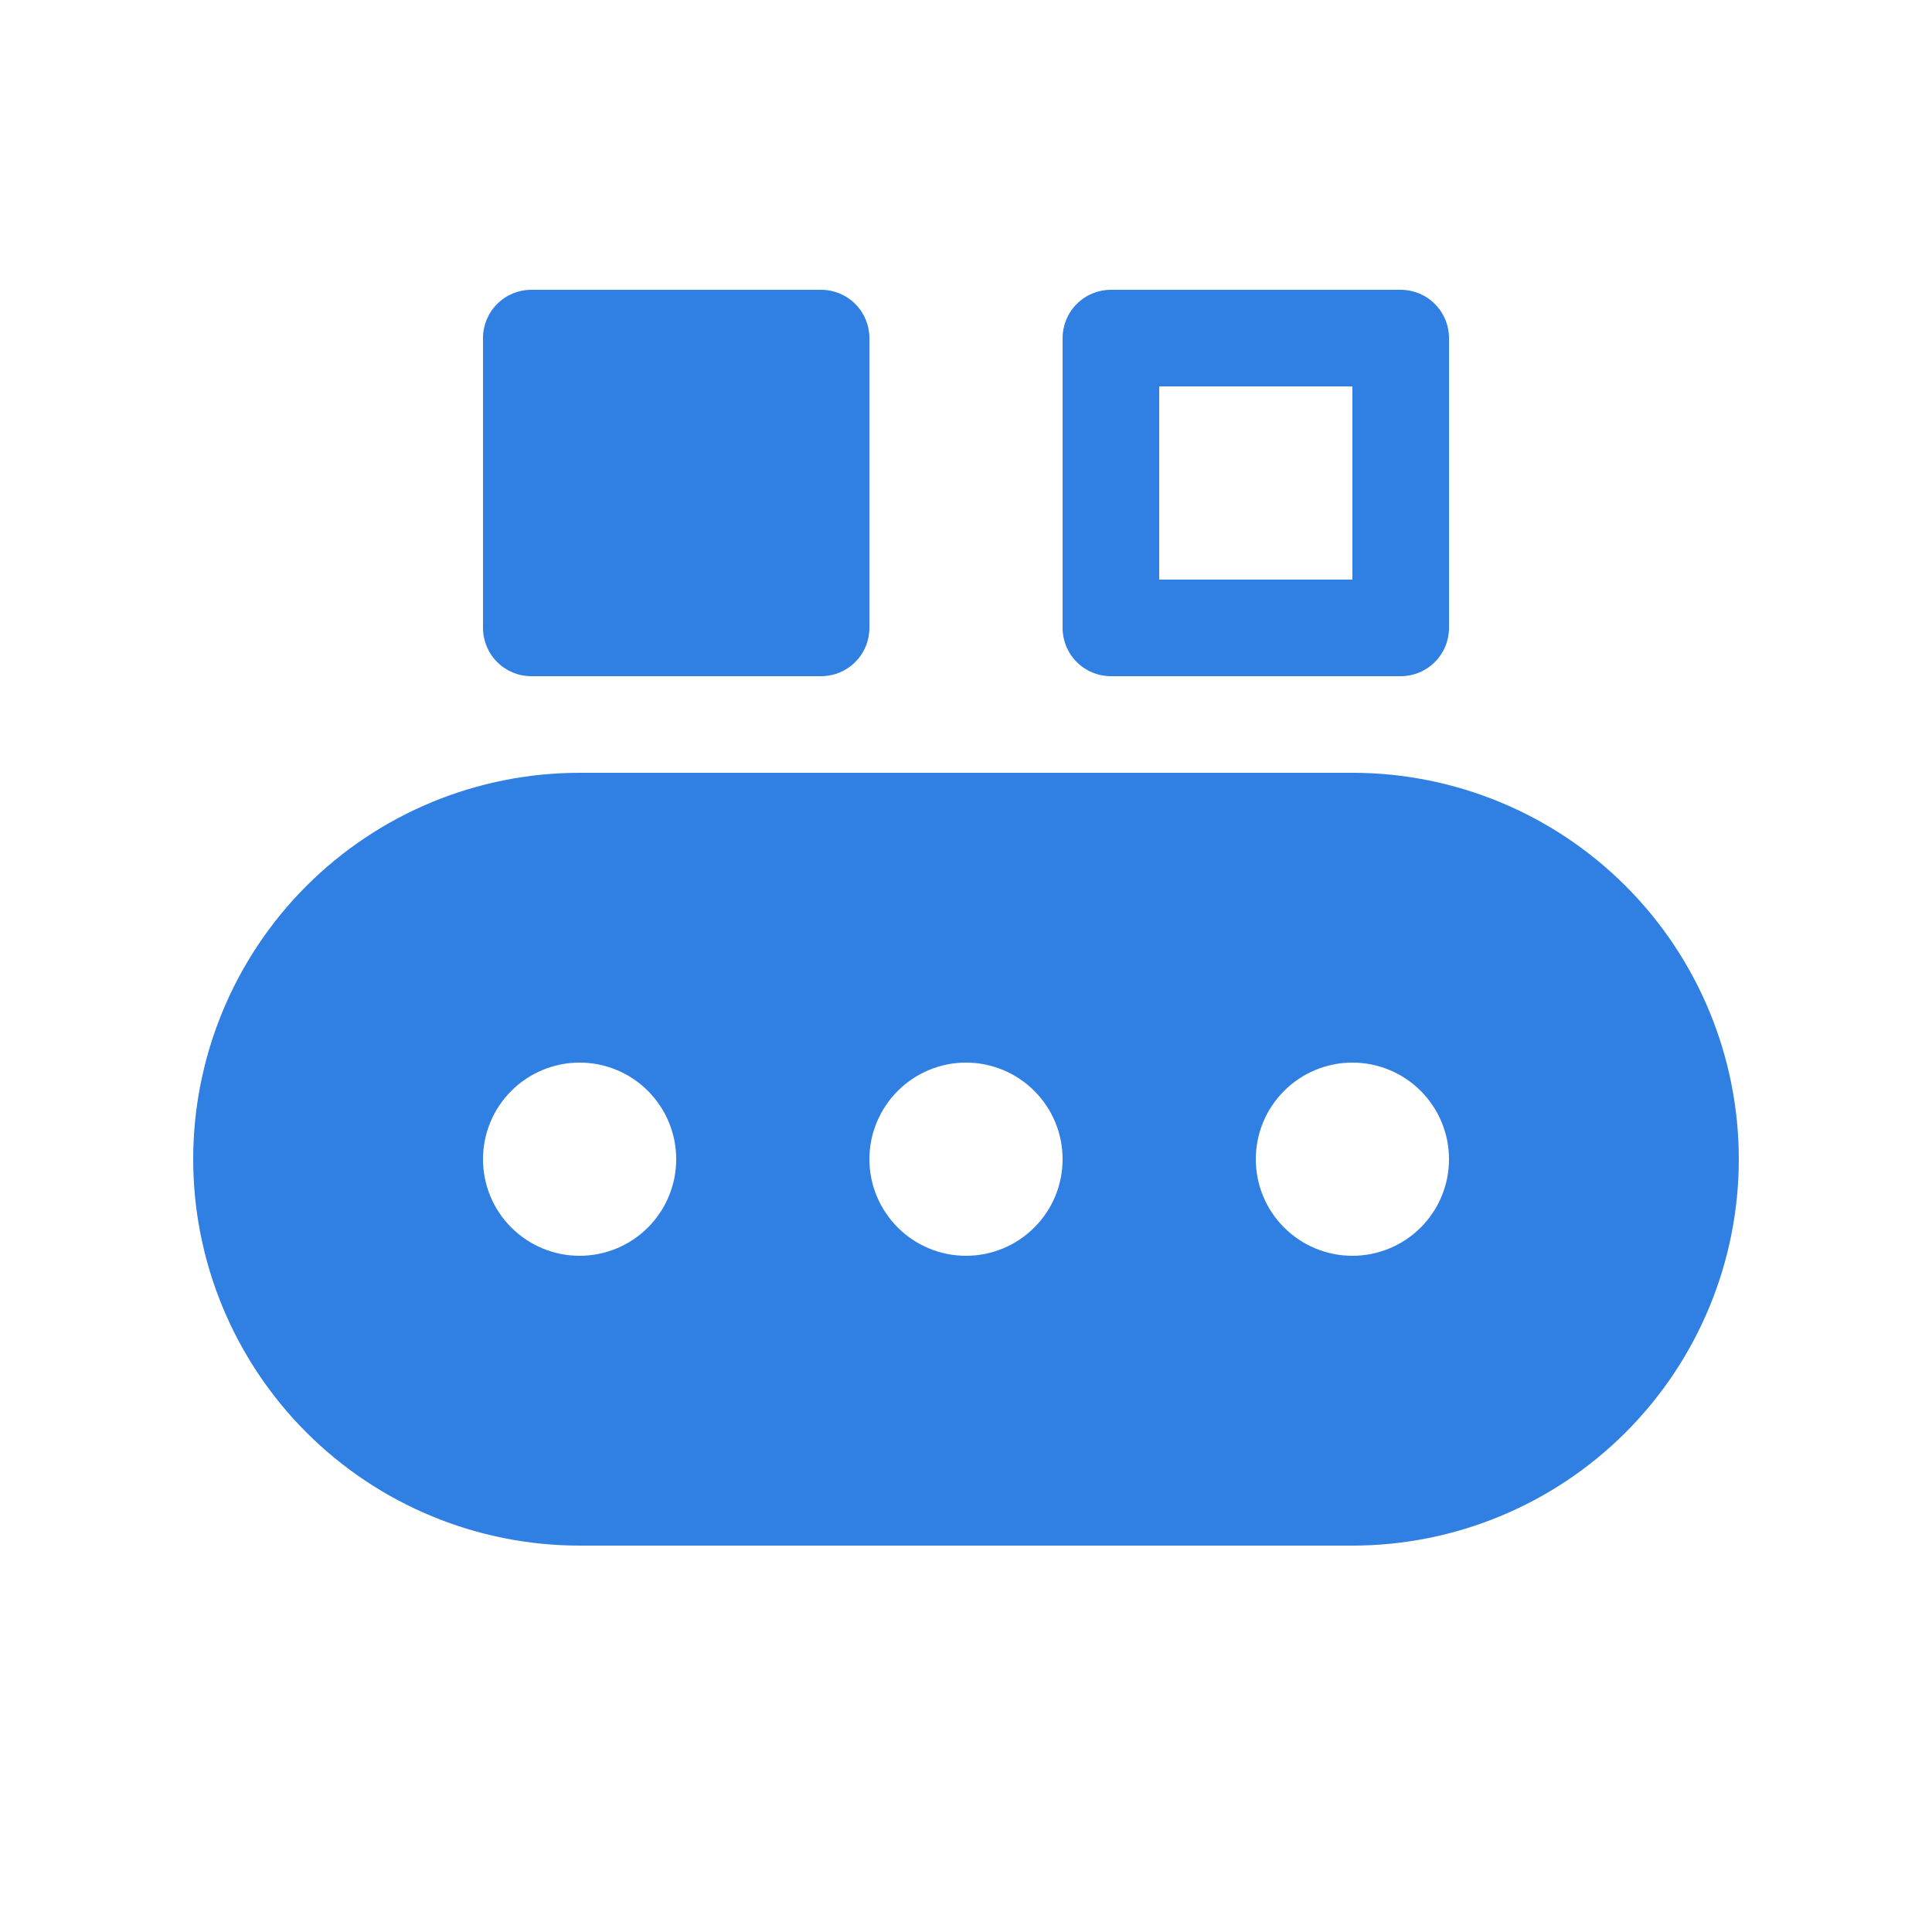 <svg width="24" height="24" viewBox="0 0 24 24" fill="none" xmlns="http://www.w3.org/2000/svg">
<g clip-path="url(#clip0_906_343)">
<path d="M6 4.2C6 4.041 6.063 3.888 6.176 3.776C6.288 3.663 6.441 3.6 6.6 3.6H10.2C10.359 3.6 10.512 3.663 10.624 3.776C10.737 3.888 10.8 4.041 10.8 4.2V7.8C10.8 7.959 10.737 8.112 10.624 8.224C10.512 8.337 10.359 8.4 10.2 8.4H6.6C6.441 8.4 6.288 8.337 6.176 8.224C6.063 8.112 6 7.959 6 7.8V4.2ZM13.8 3.6C13.641 3.6 13.488 3.663 13.376 3.776C13.263 3.888 13.2 4.041 13.2 4.2V7.8C13.2 7.959 13.263 8.112 13.376 8.224C13.488 8.337 13.641 8.4 13.8 8.4H17.4C17.559 8.4 17.712 8.337 17.824 8.224C17.937 8.112 18 7.959 18 7.8V4.2C18 4.041 17.937 3.888 17.824 3.776C17.712 3.663 17.559 3.6 17.4 3.6H13.8ZM14.4 7.2V4.8H16.8V7.2H14.4ZM2.4 14.4C2.4 13.127 2.906 11.906 3.806 11.006C4.706 10.106 5.927 9.6 7.2 9.6H16.8C18.073 9.6 19.294 10.106 20.194 11.006C21.094 11.906 21.6 13.127 21.6 14.4C21.6 15.673 21.094 16.894 20.194 17.794C19.294 18.694 18.073 19.2 16.8 19.2H7.2C5.927 19.2 4.706 18.694 3.806 17.794C2.906 16.894 2.4 15.673 2.4 14.4ZM8.4 14.4C8.4 14.082 8.274 13.777 8.049 13.552C7.824 13.326 7.518 13.2 7.2 13.2C6.882 13.2 6.577 13.326 6.351 13.552C6.126 13.777 6 14.082 6 14.4C6 14.718 6.126 15.024 6.351 15.248C6.577 15.474 6.882 15.6 7.2 15.6C7.518 15.6 7.824 15.474 8.049 15.248C8.274 15.024 8.4 14.718 8.4 14.4ZM13.2 14.4C13.2 14.082 13.074 13.777 12.849 13.552C12.623 13.326 12.318 13.2 12 13.2C11.682 13.2 11.377 13.326 11.152 13.552C10.927 13.777 10.8 14.082 10.8 14.4C10.8 14.718 10.927 15.024 11.152 15.248C11.377 15.474 11.682 15.6 12 15.6C12.318 15.6 12.623 15.474 12.849 15.248C13.074 15.024 13.2 14.718 13.2 14.4ZM16.8 15.6C17.118 15.6 17.424 15.474 17.649 15.248C17.874 15.024 18 14.718 18 14.4C18 14.082 17.874 13.777 17.649 13.552C17.424 13.326 17.118 13.2 16.8 13.2C16.482 13.2 16.177 13.326 15.951 13.552C15.726 13.777 15.6 14.082 15.6 14.4C15.6 14.718 15.726 15.024 15.951 15.248C16.177 15.474 16.482 15.6 16.8 15.6Z" fill="#307fe2"/>
</g>
<defs>
<clipPath id="clip0_906_343">
<rect width="24" height="24" fill="white"/>
</clipPath>
</defs>
</svg>
